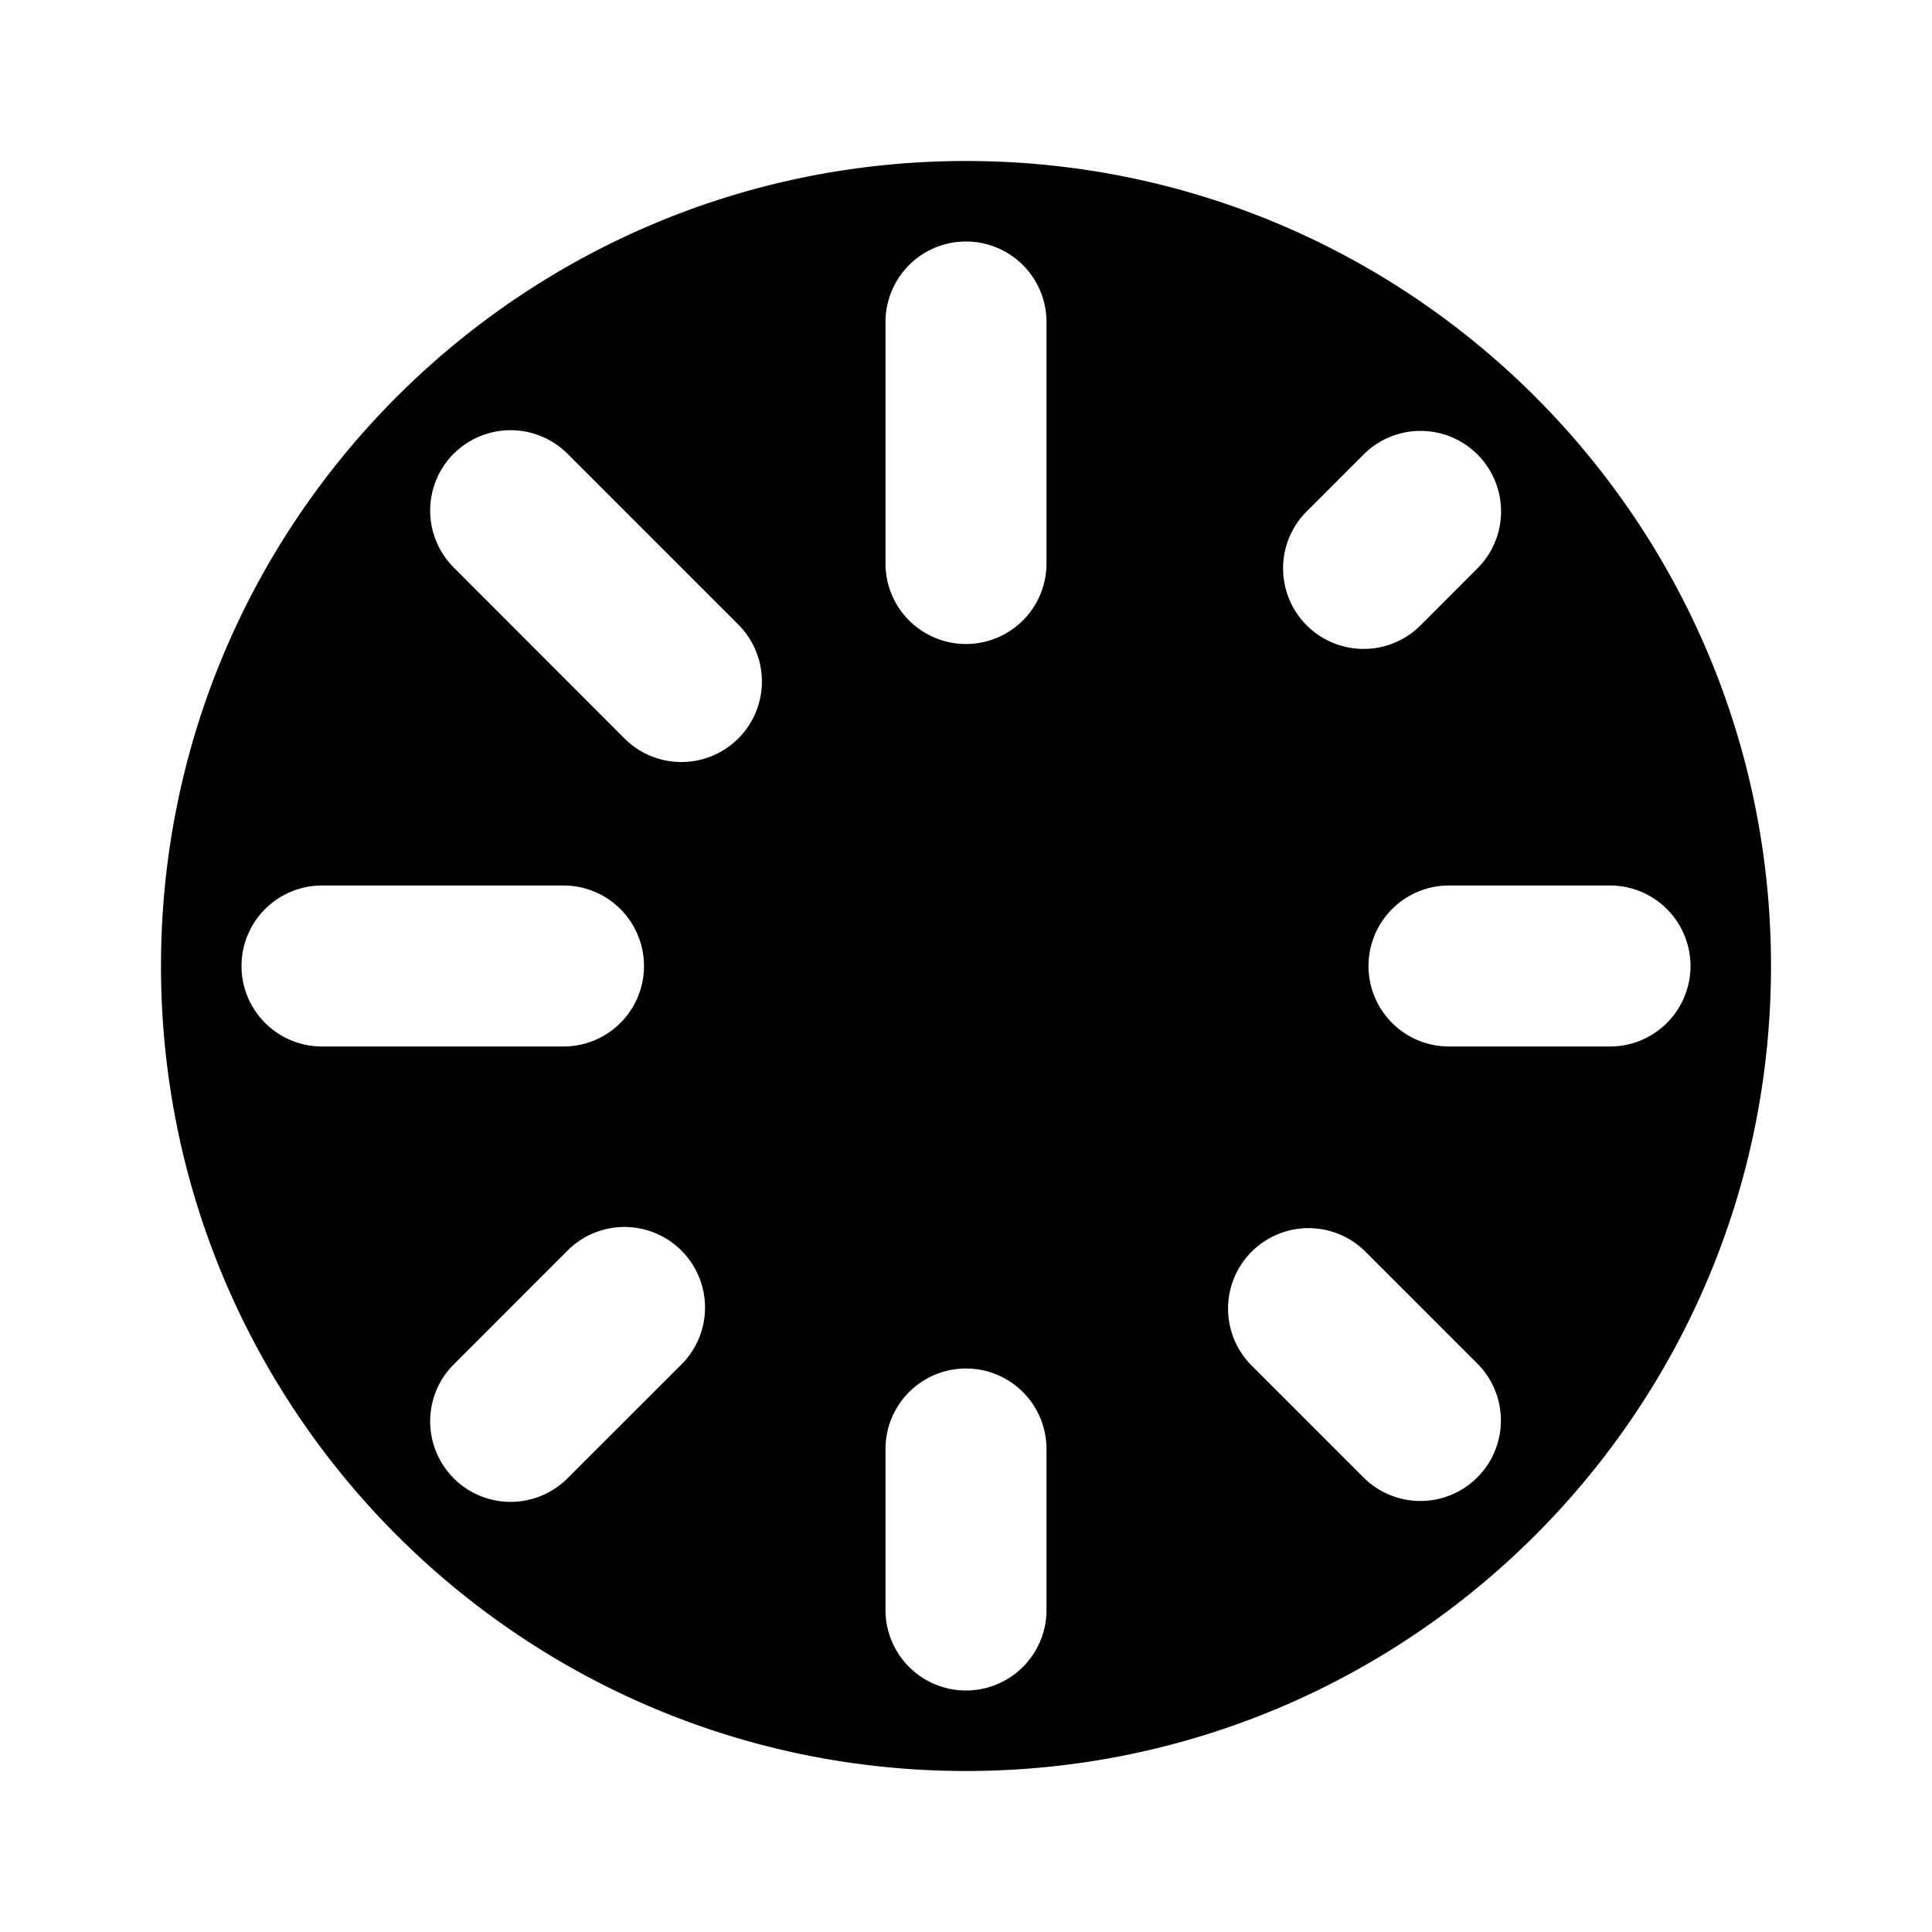 <svg xmlns="http://www.w3.org/2000/svg" width="1em" height="1em" viewBox="0 0 24 24"><path fill="currentColor" fill-rule="evenodd" d="M12 22c5.523 0 10-4.477 10-10S17.523 2 12 2S2 6.477 2 12s4.477 10 10 10m0-14a1 1 0 0 1-1-1V4a1 1 0 1 1 2 0v3a1 1 0 0 1-1 1m0 13a1 1 0 0 1-1-1v-2a1 1 0 1 1 2 0v2a1 1 0 0 1-1 1m6-10a1 1 0 1 0 0 2h2a1 1 0 1 0 0-2zM3 12a1 1 0 0 1 1-1h3a1 1 0 1 1 0 2H4a1 1 0 0 1-1-1m13.232-5.647a1 1 0 0 0 1.415 1.415l.707-.708a1 1 0 0 0-1.415-1.414zM5.636 18.363a1 1 0 0 1 0-1.413l1.414-1.415a1 1 0 0 1 1.415 1.415L7.05 18.364a1 1 0 0 1-1.414 0m11.314-2.827a1 1 0 0 0-1.414 1.414l1.414 1.414a1 1 0 0 0 1.414-1.414zm-11.314-9.9a1 1 0 0 1 1.414 0l2.122 2.122a1 1 0 0 1-1.415 1.414L5.637 7.05a1 1 0 0 1 0-1.415" clip-rule="evenodd"/></svg>
